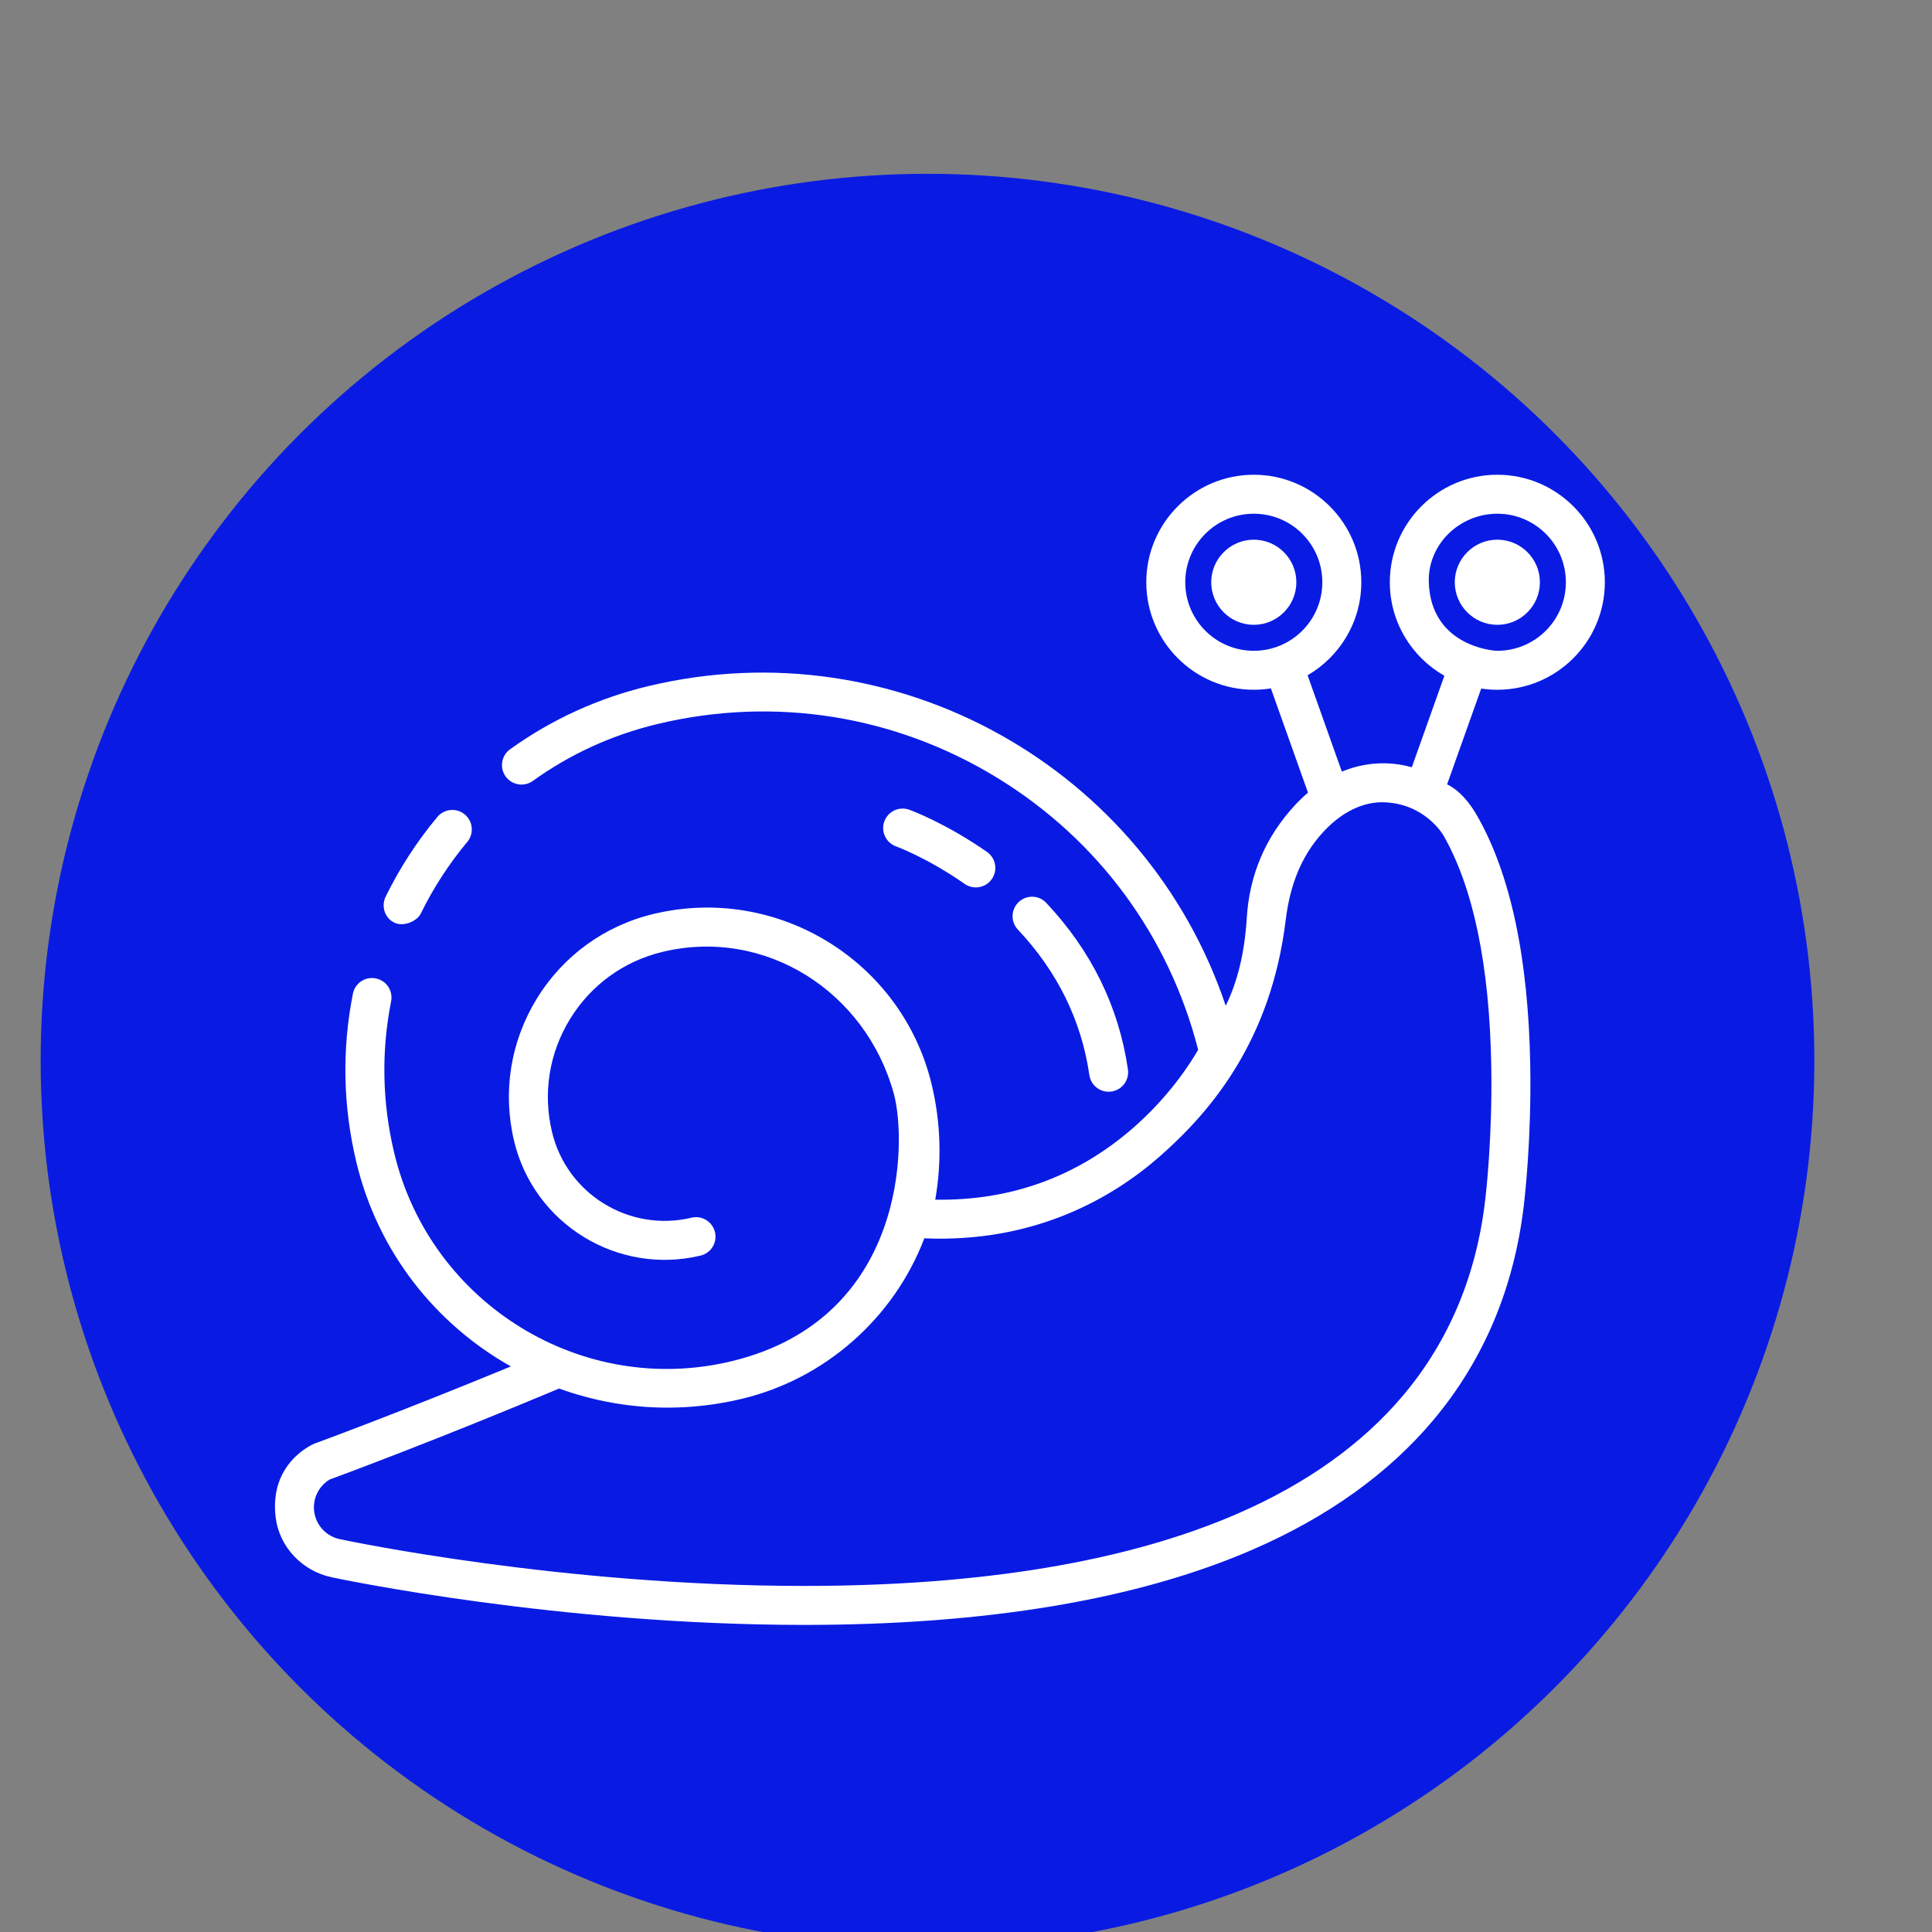 <?xml version="1.0" encoding="UTF-8" standalone="no"?>
<!-- Generator: Adobe Illustrator 19.0.0, SVG Export Plug-In . SVG Version: 6.00 Build 0)  -->

<svg
   xmlns:dc="http://purl.org/dc/elements/1.1/"
   xmlns:cc="http://creativecommons.org/ns#"
   xmlns:rdf="http://www.w3.org/1999/02/22-rdf-syntax-ns#"
   xmlns:svg="http://www.w3.org/2000/svg"
   xmlns="http://www.w3.org/2000/svg"
   xmlns:sodipodi="http://sodipodi.sourceforge.net/DTD/sodipodi-0.dtd"
   xmlns:inkscape="http://www.inkscape.org/namespaces/inkscape"
   version="1.1"
   id="Layer_1"
   x="0px"
   y="0px"
   viewBox="0 0 600.996 600.996"
   xml:space="preserve"
   sodipodi:docname="snail.svg"
   width="600.996"
   height="600.996"
   inkscape:version="0.92.3 (2405546, 2018-03-11)"><rect x="0" y="0" width="600.996" height="600.996" fill="#808080" stroke="none"/><defs
   id="defs3855" /><sodipodi:namedview
   pagecolor="#ffffff"
   bordercolor="#666666"
   borderopacity="1"
   objecttolerance="10"
   gridtolerance="10"
   guidetolerance="10"
   inkscape:pageopacity="0"
   inkscape:pageshadow="2"
   inkscape:window-width="1920"
   inkscape:window-height="1017"
   id="namedview3853"
   showgrid="false"
   inkscape:zoom="1.6601692"
   inkscape:cx="153.5988"
   inkscape:cy="304.18586"
   inkscape:window-x="-8"
   inkscape:window-y="-8"
   inkscape:window-maximized="1"
   inkscape:current-layer="Layer_1" />
<circle
   id="path3859"
   cx="288.525"
   cy="329.939"
   r="275.875"
   style="fill:#0215e8;fill-opacity:0.941" /><g
   id="g3790"
   transform="matrix(0.808,0,0,0.808,85.534,119.728)">
	<g
   id="g3788">
		<path
   d="m 73.083,165.387 c -3.182,-2.652 -7.91,-2.225 -10.565,0.956 -7.83,9.389 -14.527,19.715 -19.903,30.693 -1.823,3.723 -0.327,8.306 3.437,10.037 3.703,1.703 8.733,-0.778 10.036,-3.438 4.85,-9.902 10.89,-19.216 17.952,-27.683 2.652,-3.182 2.225,-7.911 -0.957,-10.565 z"
   id="path3786"
   inkscape:connector-curvature="0"
   style="fill:#ffffff" />
	</g>
</g>
<g
   id="g3796"
   transform="matrix(0.808,0,0,0.808,85.534,119.728)">
	<g
   id="g3794">
		<path
   d="m 470.605,117.376 c 22.823,0 41.391,-18.567 41.391,-41.391 0,-22.823 -18.568,-41.39 -41.391,-41.39 -22.823,0 -41.39,18.567 -41.39,41.39 0,15.412 8.473,28.874 21,35.998 l -12.535,35.222 c -3.346,-0.938 -7.022,-1.515 -11.03,-1.515 -4.413,0 -9.925,0.728 -15.903,3.193 L 397.551,111.8 c 12.352,-7.169 20.682,-20.533 20.682,-35.815 0,-22.823 -18.568,-41.39 -41.391,-41.39 -22.823,0 -41.391,18.567 -41.391,41.39 0,22.823 18.568,41.391 41.391,41.391 2.24,0 4.437,-0.185 6.581,-0.529 l 14.284,40.137 c -1.708,1.461 -3.419,3.094 -5.118,4.935 -11.226,12.153 -17.432,26.705 -18.445,43.253 -0.813,13.284 -3.496,24.478 -8.111,33.859 -30.619,-91.293 -126.738,-145.883 -222.146,-123.09 -19.369,4.629 -37.323,12.818 -53.363,24.342 -3.365,2.416 -4.133,7.104 -1.715,10.469 2.416,3.364 7.105,4.133 10.469,1.715 14.449,-10.381 30.631,-17.76 48.097,-21.934 45.001,-10.755 91.498,-3.338 130.921,20.879 38.613,23.719 65.916,60.774 77.127,104.57 -2.944,5.12 -11.145,18.02 -25.201,30.229 -21.583,18.746 -47.12,27.966 -76.02,27.477 2.563,-14.609 2.136,-29.67 -1.347,-44.247 -11.386,-47.649 -59.414,-77.15 -107.061,-65.765 -18.857,4.506 -34.827,16.084 -44.974,32.602 -10.147,16.519 -13.253,36 -8.748,54.855 7.632,31.943 39.829,51.721 71.774,44.089 4.029,-0.963 6.516,-5.011 5.553,-9.039 -0.963,-4.03 -5.011,-6.516 -9.039,-5.553 -23.898,5.71 -47.985,-9.086 -53.695,-32.983 -3.575,-14.957 -1.109,-30.412 6.94,-43.516 8.048,-13.103 20.718,-22.289 35.677,-25.862 39.602,-9.464 78.237,15.385 88.983,54.659 5.025,18.363 5.025,86.374 -62.016,102.847 -57.918,14.231 -116.476,-22.057 -130.335,-80.062 -4.63,-19.372 -5.031,-39.021 -1.195,-58.398 0.804,-4.064 -1.838,-8.01 -5.902,-8.814 -4.063,-0.81 -8.01,1.838 -8.814,5.902 -4.258,21.509 -3.814,43.311 1.32,64.797 8.293,34.704 30.614,62.444 59.504,78.688 -43.883,18.117 -75.193,29.557 -75.537,29.683 -0.36,0.132 -17.704,7.241 -15.001,28.587 1.436,11.339 10.298,20.505 21.475,22.889 3.517,0.75 87.2,18.353 181.959,18.355 70.365,0 128.527,-9.781 172.869,-29.071 28.731,-12.498 52.016,-29.185 69.21,-49.595 19.58,-23.239 31.377,-51.301 35.059,-83.367 0.298,-2.476 2.896,-25.007 2.414,-53.319 -0.703,-41.28 -7.567,-73.604 -20.402,-96.073 -0.575,-1.006 -4.879,-8.956 -11.607,-12.179 l 13.128,-36.887 c 2.021,0.304 4.098,0.465 6.211,0.465 z m -93.761,-15.002 c -14.574,0 -26.388,-11.814 -26.388,-26.388 0,-14.573 11.814,-26.387 26.388,-26.387 14.574,0 26.388,11.814 26.388,26.387 0,14.573 -11.814,26.388 -26.388,26.388 z m 91.424,159.929 c 0.466,27.312 -2.023,48.898 -2.313,51.31 -3.345,29.124 -13.986,54.51 -31.631,75.453 -15.692,18.626 -37.132,33.936 -63.723,45.504 -42.443,18.463 -98.59,27.825 -166.899,27.825 -93.18,-0.002 -175.363,-17.289 -178.815,-18.024 -5.081,-1.083 -9.003,-5.265 -9.762,-10.405 -0.733,-4.973 1.63,-9.941 5.908,-12.526 5.077,-1.867 41.085,-15.201 88.369,-35.037 13.192,4.773 27.274,7.35 41.706,7.348 9.444,-10e-4 19.046,-1.098 28.625,-3.387 32.111,-7.674 58.557,-31.095 70.266,-61.798 42.872,1.832 72.784,-15.878 90.555,-31.462 20.05,-17.585 42.922,-44.85 48.568,-91.016 1.582,-12.936 5.672,-24.444 14.491,-33.992 8.707,-9.427 17.336,-11.524 23.039,-11.406 15.834,0.327 22.928,12.27 23.189,12.726 11.567,20.253 17.767,50.158 18.427,88.887 z M 444.218,75.986 c -0.464,-14.565 11.814,-26.387 26.387,-26.387 14.573,0 26.388,11.814 26.388,26.387 0,14.573 -11.814,26.388 -26.388,26.388 -2.439,0 -25.62,-2.281 -26.387,-26.388 z"
   id="path3792"
   inkscape:connector-curvature="0"
   style="fill:#ffffff" />
	</g>
</g>
<g
   id="g3802"
   transform="matrix(0.808,0,0,0.808,85.534,119.728)">
	<g
   id="g3800">
		<path
   d="m 328.389,263.556 c -3.492,-24.092 -14.072,-45.671 -31.449,-64.138 -2.839,-3.018 -7.587,-3.163 -10.604,-0.322 -3.016,2.838 -3.161,7.586 -0.322,10.604 15.224,16.181 24.486,35.025 27.526,56.01 0.542,3.736 3.748,6.426 7.414,6.426 0.358,0 0.721,-0.025 1.086,-0.079 4.101,-0.596 6.943,-4.4 6.349,-8.501 z"
   id="path3798"
   inkscape:connector-curvature="0"
   style="fill:#ffffff" />
	</g>
</g>
<g
   id="g3808"
   transform="matrix(0.808,0,0,0.808,85.534,119.728)">
	<g
   id="g3806">
		<path
   d="m 274.127,179.817 c -16.016,-11.176 -29.364,-16.054 -29.925,-16.256 -3.894,-1.405 -8.195,0.613 -9.602,4.511 -1.406,3.898 0.614,8.196 4.511,9.602 0.118,0.043 12.026,4.395 26.43,14.446 1.307,0.913 2.805,1.351 4.286,1.351 2.368,0 4.7,-1.119 6.158,-3.211 2.372,-3.395 1.539,-8.072 -1.858,-10.443 z"
   id="path3804"
   inkscape:connector-curvature="0"
   style="fill:#ffffff" />
	</g>
</g>
<g
   id="g3814"
   transform="matrix(0.808,0,0,0.808,85.534,119.728)">
	<g
   id="g3812">
		<path
   d="m 376.843,59.599 c -9.034,0 -16.386,7.351 -16.386,16.387 0,9.034 7.351,16.386 16.386,16.386 9.035,0 16.387,-7.35 16.387,-16.386 -0.001,-9.036 -7.352,-16.387 -16.387,-16.387 z"
   id="path3810"
   inkscape:connector-curvature="0"
   style="fill:#ffffff" />
	</g>
</g>
<g
   id="g3820"
   transform="matrix(0.808,0,0,0.808,85.534,119.728)">
	<g
   id="g3818">
		<path
   d="m 470.605,59.599 c -9.034,0 -16.386,7.351 -16.386,16.387 0,9.034 7.351,16.386 16.386,16.386 9.035,0 16.387,-7.35 16.387,-16.386 0,-9.036 -7.352,-16.387 -16.387,-16.387 z"
   id="path3816"
   inkscape:connector-curvature="0"
   style="fill:#ffffff" />
	</g>
</g>
<g
   id="g3822"
   transform="translate(0,89)">
</g>
<g
   id="g3824"
   transform="translate(0,89)">
</g>
<g
   id="g3826"
   transform="translate(0,89)">
</g>
<g
   id="g3828"
   transform="translate(0,89)">
</g>
<g
   id="g3830"
   transform="translate(0,89)">
</g>
<g
   id="g3832"
   transform="translate(0,89)">
</g>
<g
   id="g3834"
   transform="translate(0,89)">
</g>
<g
   id="g3836"
   transform="translate(0,89)">
</g>
<g
   id="g3838"
   transform="translate(0,89)">
</g>
<g
   id="g3840"
   transform="translate(0,89)">
</g>
<g
   id="g3842"
   transform="translate(0,89)">
</g>
<g
   id="g3844"
   transform="translate(0,89)">
</g>
<g
   id="g3846"
   transform="translate(0,89)">
</g>
<g
   id="g3848"
   transform="translate(0,89)">
</g>
<g
   id="g3850"
   transform="translate(0,89)">
</g>
</svg>